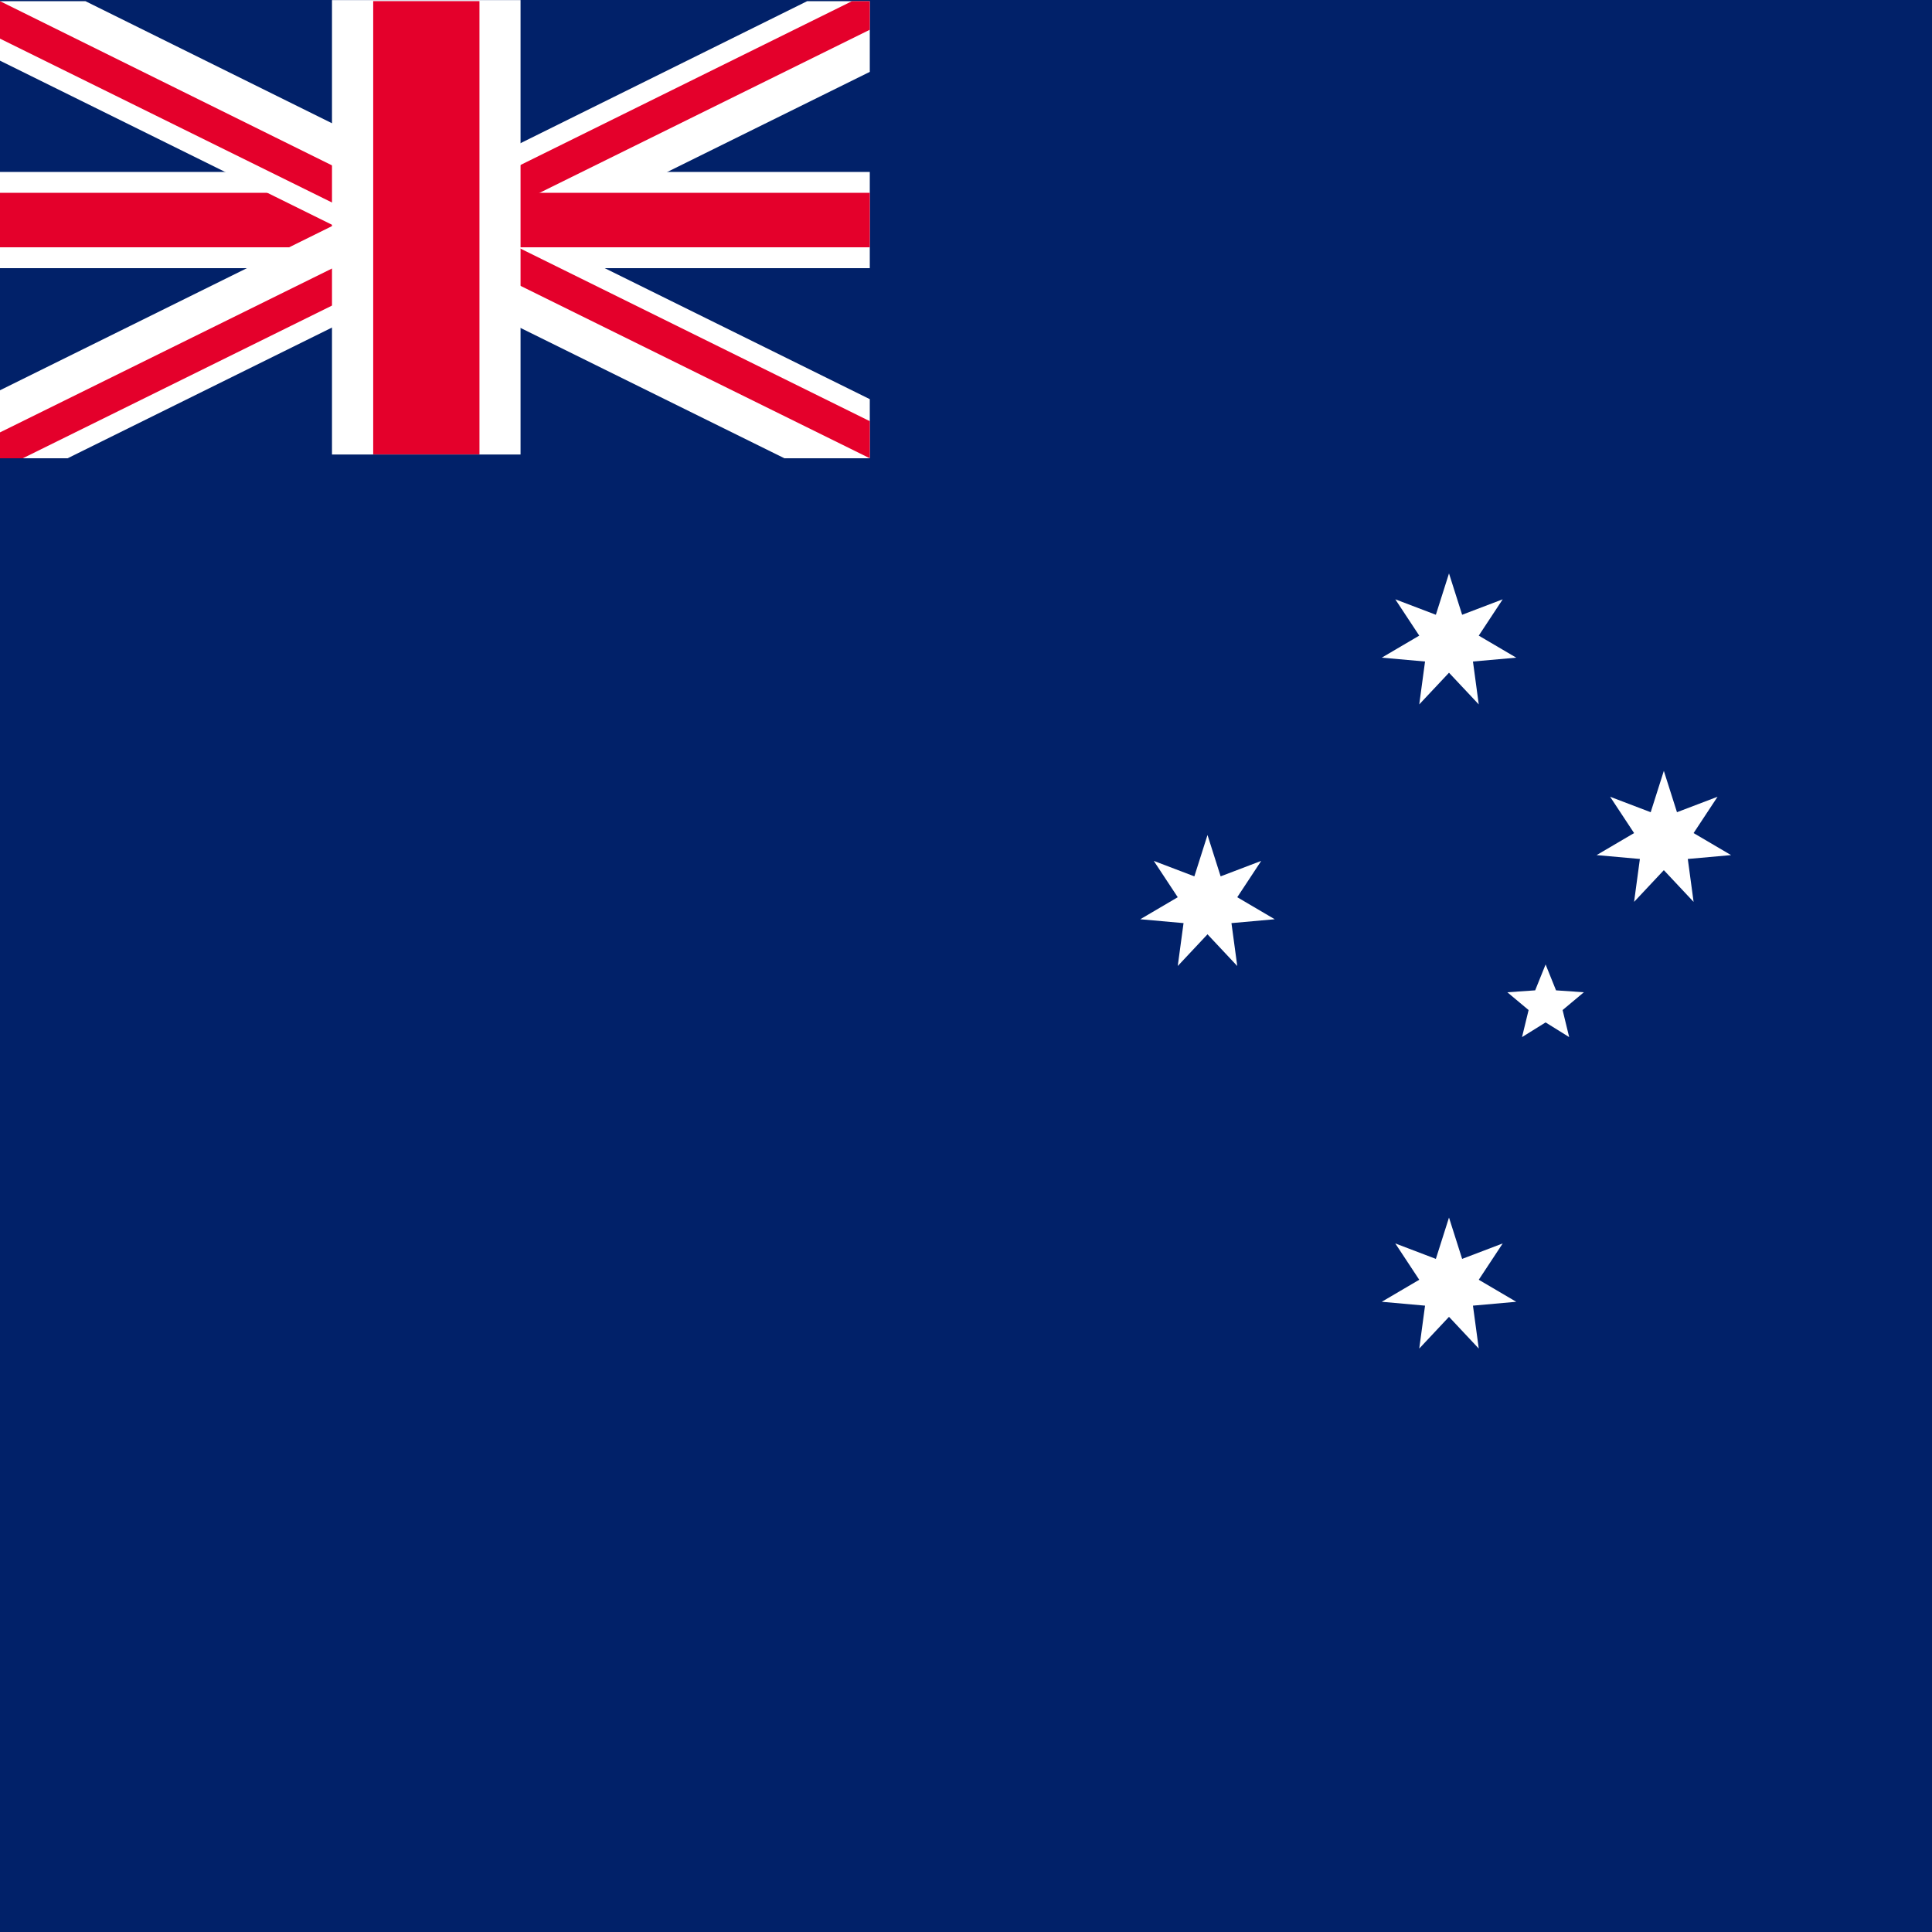 <?xml version="1.0" encoding="utf-8"?>
<!-- Generator: Adobe Illustrator 28.2.0, SVG Export Plug-In . SVG Version: 6.00 Build 0)  -->
<svg version="1.1" id="aus" xmlns="http://www.w3.org/2000/svg" xmlns:xlink="http://www.w3.org/1999/xlink" x="0px" y="0px"
	 viewBox="0 0 500 500" enable-background="new 0 0 500 500" xml:space="preserve">
<rect fill="#012169" width="500" height="500"/>
<g id="stars">
	<g id="Comwlth" transform="translate(2520, 3780) scale(2.1)">
		<path id="Star7" fill="#FFFFFF" d="M125,274.6l7.2,22.5l22.1-8.4l-13.1,19.7l20.3,12.1l-23.5,2l3.2,23.4L125,328.8l-16.3,17.1
			l3.2-23.4l-23.5-2l20.3-12.1l-13.1-19.7l22.1,8.4L125,274.6z"/>
	</g>
	<g id="αCrucis">
		<path id="Star7_00000080900247598587630260000001946648439407987329_" fill="#FFFFFF" d="M375,315.1l3.4,10.7l10.5-4l-6.2,9.4
			l9.7,5.7l-11.2,1l1.5,11.1l-7.7-8.2l-7.7,8.2l1.5-11.1l-11.2-1l9.7-5.7l-6.2-9.4l10.5,4L375,315.1z"/>
	</g>
	<g id="βCrucis">
		<path id="Star7_00000003821247761998431090000010073412579377706383_" fill="#FFFFFF" d="M312.5,216.1l3.4,10.7l10.5-4l-6.2,9.4
			l9.7,5.7l-11.2,1l1.5,11.1l-7.7-8.2l-7.7,8.2l1.5-11.1l-11.2-1l9.7-5.7l-6.2-9.4l10.5,4L312.5,216.1z"/>
	</g>
	<g id="γCrucis">
		<path id="Star7_00000103225514940970189670000011939726614649507986_" fill="#FFFFFF" d="M375,148.4l3.4,10.7l10.5-4l-6.2,9.4
			l9.7,5.7l-11.2,1l1.5,11.1l-7.7-8.2l-7.7,8.2l1.5-11.1l-11.2-1l9.7-5.7l-6.2-9.4l10.5,4L375,148.4z"/>
	</g>
	<g id="δCrucis">
		<path id="Star7_00000027602134807245594640000003301516410105667255_" fill="#FFFFFF" d="M430.6,199.5l3.4,10.7l10.5-4l-6.2,9.4
			l9.7,5.7l-11.2,1l1.5,11.1l-7.7-8.2l-7.7,8.2l1.5-11.1l-11.2-1l9.7-5.7l-6.2-9.4l10.5,4L430.6,199.5z"/>
	</g>
	<g id="εCrucis">
		<path id="Star5" fill="#FFFFFF" d="M400,249.6l2.7,6.7l7.2,0.5l-5.5,4.6l1.7,7l-6.1-3.8l-6.1,3.8l1.7-7l-5.5-4.6l7.2-0.5
			L400,249.6z"/>
	</g>
</g>
<g id="symbol">
	<polygon fill="#FFFFFF" points="225.1,103.3 130.2,56.4 103.6,69.5 203,118.6 225.1,118.6 225.1,118.6 	"/>
	<polygon fill="#FFFFFF" points="138.1,61.6 225.1,18.6 225.1,0.3 208.9,0.3 111.6,48.5 	"/>
	<rect y="44.5" fill="#FFFFFF" width="225.1" height="24.9"/>
	<rect y="49.9" fill="#E4002B" width="225.1" height="14.1"/>
	<polygon fill="#FFFFFF" points="114.2,45.9 22.1,0.3 0,0.3 0,15.7 87.6,59 	"/>
	<polygon fill="#E4002B" points="103.1,51.3 0,0.3 0,0.3 0,10 93.4,56.1 	"/>
	<polygon fill="#E4002B" points="127.1,56.1 225.1,7.7 225.1,0.3 220.5,0.3 117.3,51.3 	"/>
	<polygon fill="#FFFFFF" points="90.2,56.4 0,101 0,118.6 17.5,118.6 116.8,69.5 	"/>
	<polygon fill="#E4002B" points="124.5,59.3 114.7,64.1 225.1,118.6 225.1,109 	"/>
	<polygon fill="none" points="225.1,118.6 225.1,118.6 225.1,118.6 	"/>
	<polygon fill="#E4002B" points="101.3,61.9 0,111.9 0,118.6 5.9,118.6 111,66.7 	"/>
	
		<rect x="51.5" y="34.4" transform="matrix(-1.836970e-16 1 -1 -1.836970e-16 169.118 -51.475)" fill="#FFFFFF" width="117.6" height="48.8"/>
	
		<rect x="51.6" y="45.2" transform="matrix(-1.836970e-16 1 -1 -1.836970e-16 169.285 -51.308)" fill="#E4002B" width="117.3" height="27.5"/>
</g>
</svg>
